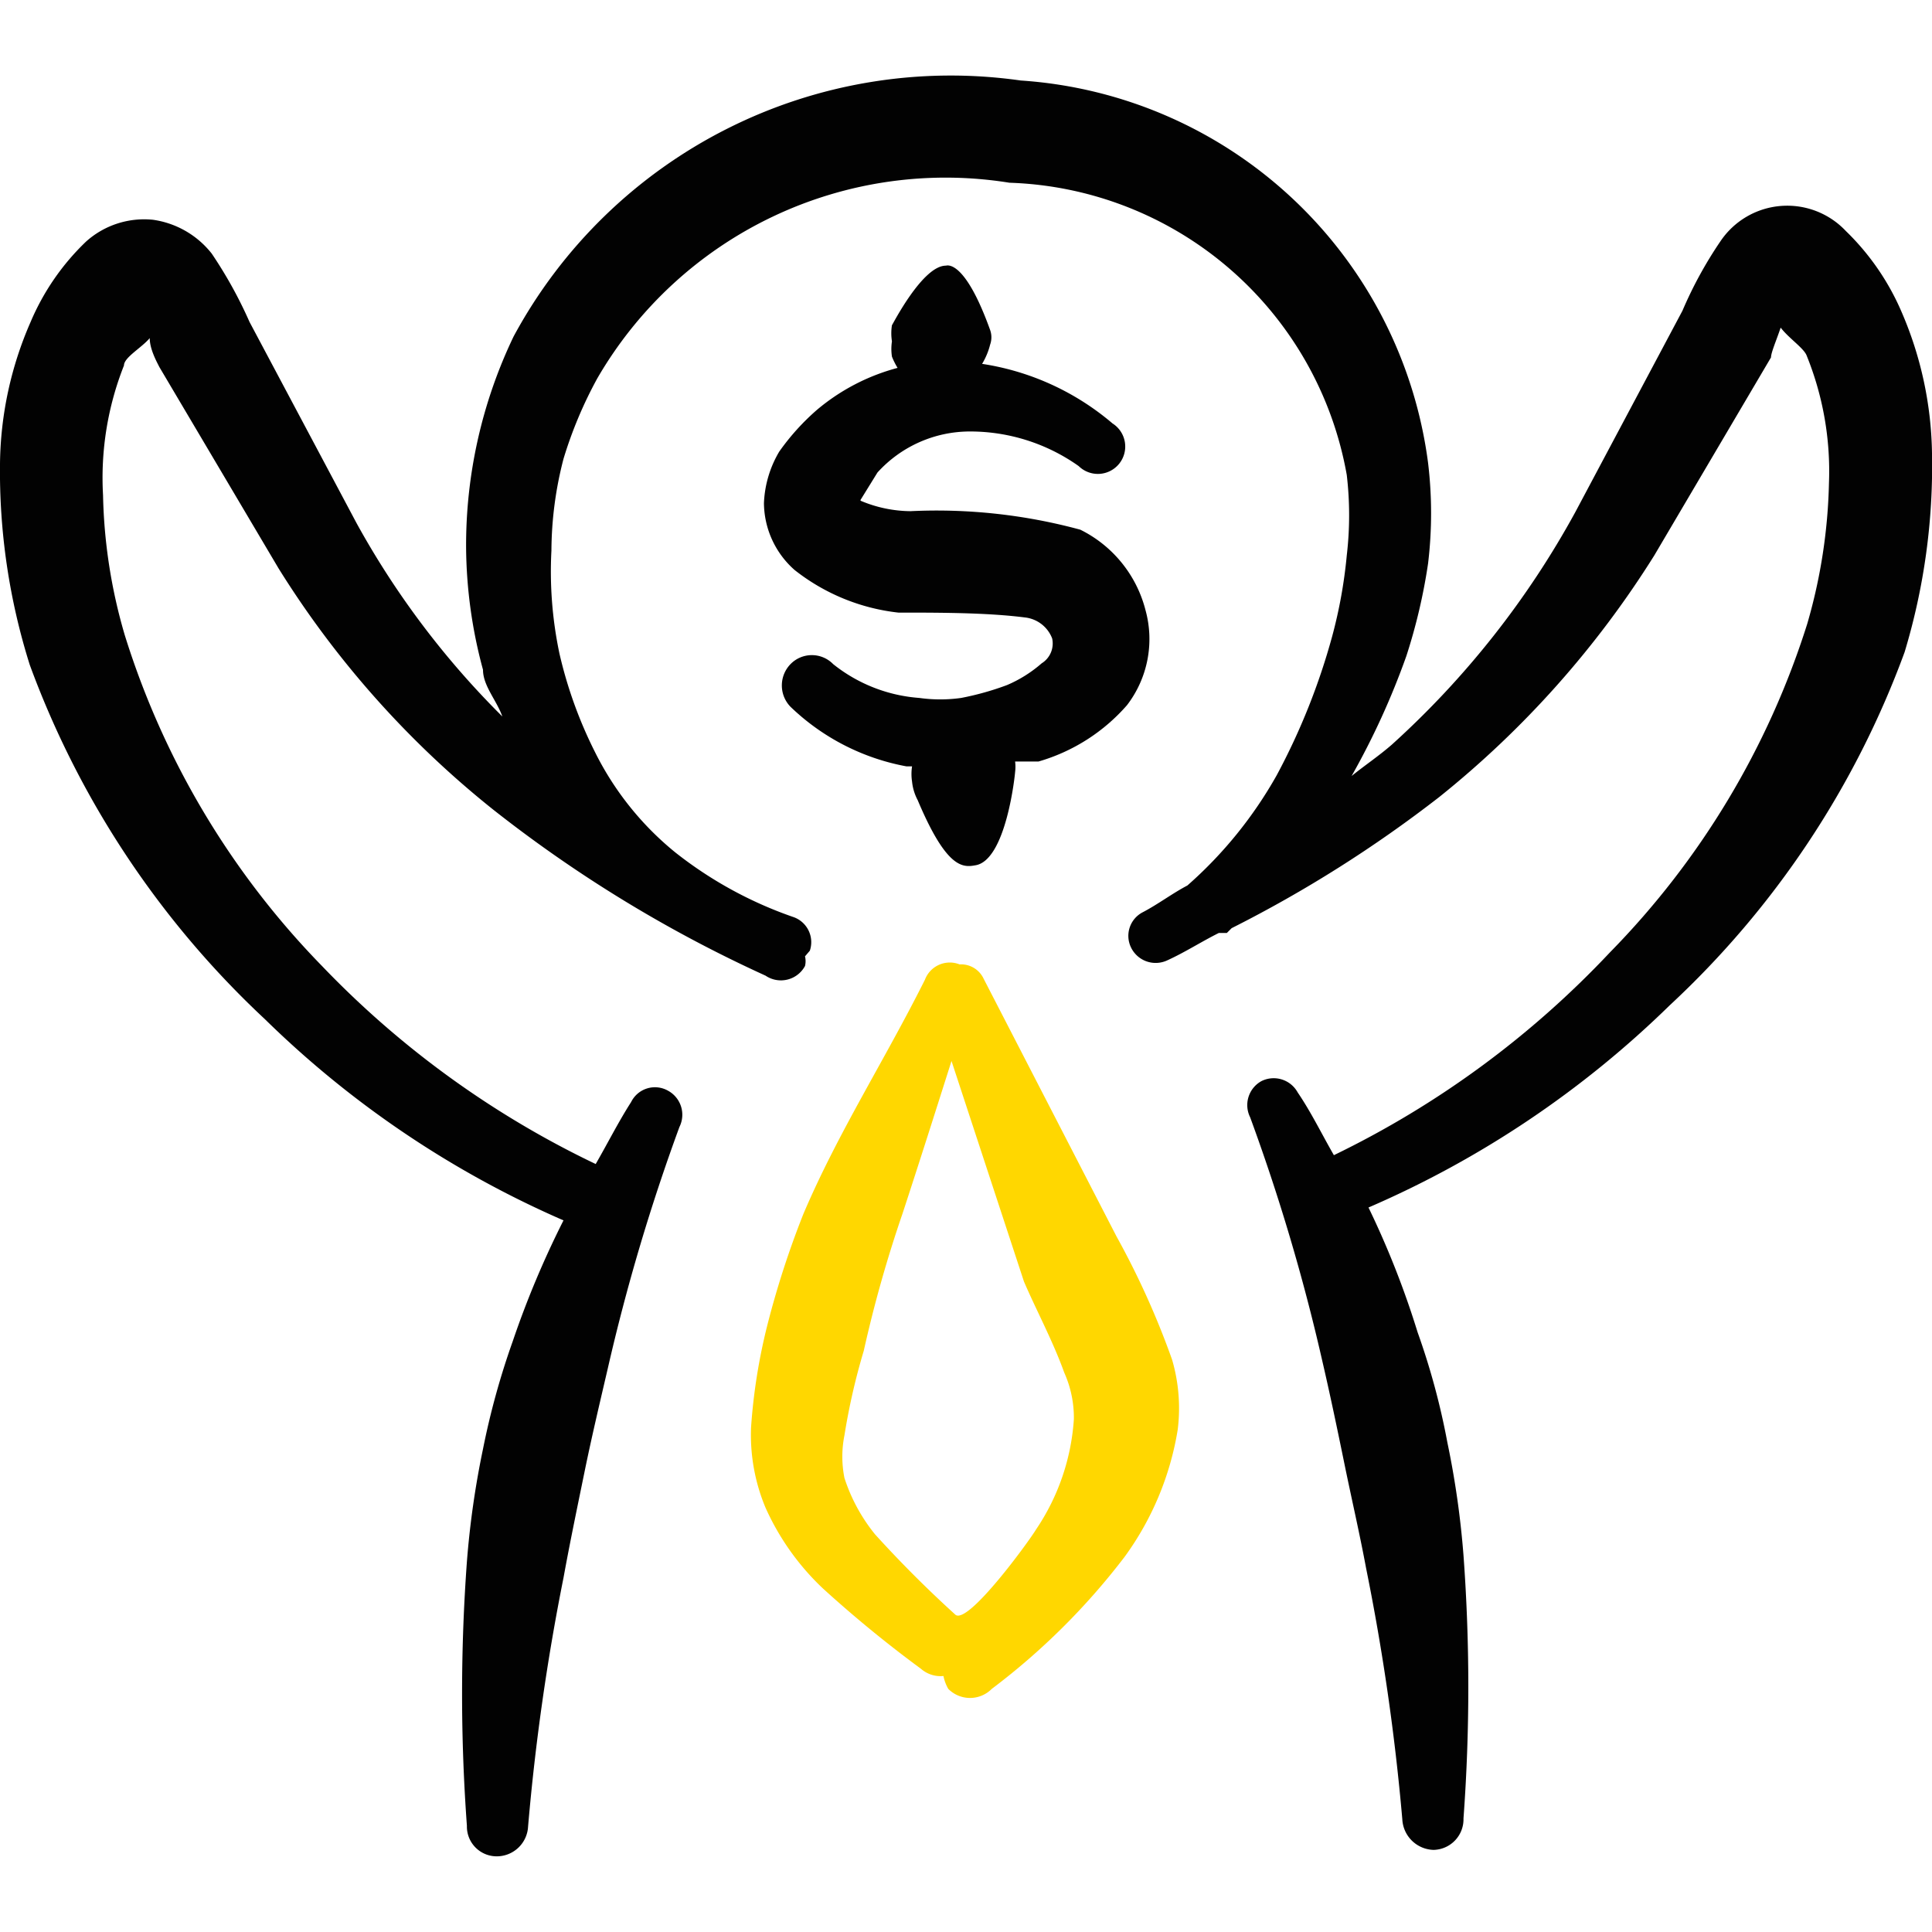 <svg xmlns="http://www.w3.org/2000/svg" viewBox="0 0 24 24" height="24" width="24"><g><path d="m13.87 15.36 -1.65 -3.2a0.31 0.31 0 0 0 -0.3 -0.18 0.33 0.33 0 0 0 -0.43 0.19c-0.5 1 -1.08 1.9 -1.51 2.91a11.26 11.26 0 0 0 -0.45 1.39 7.21 7.21 0 0 0 -0.2 1.26 2.34 2.34 0 0 0 0.18 1 3.15 3.15 0 0 0 0.71 1 15.07 15.07 0 0 0 1.22 1 0.37 0.37 0 0 0 0.28 0.09 0.52 0.52 0 0 0 0.06 0.16 0.38 0.38 0 0 0 0.54 0 8.53 8.53 0 0 0 1.65 -1.64 3.68 3.68 0 0 0 0.66 -1.58 2.15 2.15 0 0 0 -0.07 -0.87 10.23 10.23 0 0 0 -0.69 -1.53Zm-1 3.64c-0.09 0.15 -0.84 1.18 -1 1.06a14.5 14.5 0 0 1 -1 -1 2.17 2.17 0 0 1 -0.38 -0.7 1.35 1.35 0 0 1 0 -0.53 8.08 8.08 0 0 1 0.24 -1.05 15.8 15.8 0 0 1 0.48 -1.7c0.21 -0.64 0.41 -1.27 0.61 -1.9l0.9 2.74c0.15 0.35 0.36 0.74 0.5 1.13a1.37 1.37 0 0 1 0.12 0.58 2.77 2.77 0 0 1 -0.47 1.37Z" fill="#ffd700" fill-rule="evenodd" stroke-width="1"></path><path d="M12.51 8.51a3.53 3.53 0 0 1 -0.57 0.16 1.86 1.86 0 0 1 -0.52 0 1.94 1.94 0 0 1 -1.07 -0.42 0.37 0.37 0 0 0 -0.53 0 0.38 0.38 0 0 0 0 0.53 2.81 2.81 0 0 0 1.44 0.74h0.07a0.61 0.61 0 0 0 0 0.19 0.62 0.62 0 0 0 0.07 0.23c0.35 0.83 0.55 0.84 0.71 0.81 0.39 -0.05 0.5 -1.14 0.5 -1.16a0.5 0.5 0 0 0 0 -0.13l0.29 0a2.31 2.31 0 0 0 1.1 -0.7 1.35 1.35 0 0 0 0.23 -1.18 1.54 1.54 0 0 0 -0.81 -1 6.81 6.81 0 0 0 -2.11 -0.23 1.62 1.62 0 0 1 -0.62 -0.13s0 -0.09 0 -0.07l0 0.06 0.21 -0.34a1.55 1.55 0 0 1 1.15 -0.51 2.33 2.33 0 0 1 1.35 0.43 0.34 0.34 0 1 0 0.42 -0.53 3.25 3.25 0 0 0 -1.62 -0.74 0.87 0.87 0 0 0 0.1 -0.24 0.27 0.27 0 0 0 0 -0.18c-0.32 -0.89 -0.54 -0.8 -0.55 -0.8 -0.29 0 -0.66 0.73 -0.67 0.74a0.64 0.64 0 0 0 0 0.2 0.63 0.63 0 0 0 0 0.19 0.91 0.91 0 0 0 0.07 0.14 2.58 2.58 0 0 0 -1 0.52 2.91 2.91 0 0 0 -0.47 0.52 1.36 1.36 0 0 0 -0.19 0.64 1.12 1.12 0 0 0 0.38 0.83 2.53 2.53 0 0 0 1.29 0.53c0.51 0 1.1 0 1.57 0.06a0.41 0.41 0 0 1 0.34 0.26 0.29 0.29 0 0 1 -0.13 0.31 1.62 1.62 0 0 1 -0.43 0.27Z" fill="#020202" fill-rule="evenodd" stroke-width="1"></path><path d="M23.62 3.87a3.1 3.1 0 0 0 -0.69 -1 1 1 0 0 0 -1.56 0.13 5.06 5.06 0 0 0 -0.47 0.86l-1.33 2.5a11 11 0 0 1 -2.28 2.89c-0.16 0.14 -0.34 0.26 -0.5 0.39a9.42 9.42 0 0 0 0.68 -1.49A7.06 7.06 0 0 0 17.74 7a5.23 5.23 0 0 0 0 -1.25A5.47 5.47 0 0 0 12.68 1a6.17 6.17 0 0 0 -6.3 3.18 6 6 0 0 0 -0.59 2.62A5.94 5.94 0 0 0 6 8.32c0 0.2 0.17 0.38 0.24 0.58a10.55 10.55 0 0 1 -1.81 -2.4L3.1 4a5.43 5.43 0 0 0 -0.47 -0.85 1.13 1.13 0 0 0 -0.73 -0.42 1.08 1.08 0 0 0 -0.83 0.27 3 3 0 0 0 -0.69 1A4.5 4.5 0 0 0 0 5.76a8 8 0 0 0 0.37 2.5 11.39 11.39 0 0 0 2.92 4.4A12.32 12.32 0 0 0 7 15.16a11.6 11.6 0 0 0 -0.63 1.5A9.58 9.58 0 0 0 6 18a11 11 0 0 0 -0.2 1.4 22.45 22.45 0 0 0 0 3.28 0.37 0.37 0 0 0 0.37 0.38 0.39 0.39 0 0 0 0.39 -0.37A27.91 27.91 0 0 1 7 19.6c0.08 -0.44 0.17 -0.87 0.26 -1.31s0.19 -0.86 0.29 -1.29a24.64 24.64 0 0 1 0.89 -3 0.34 0.34 0 0 0 -0.14 -0.45 0.33 0.33 0 0 0 -0.46 0.14c-0.16 0.25 -0.29 0.51 -0.44 0.77A11.67 11.67 0 0 1 4 12a10.24 10.24 0 0 1 -2.45 -4.11 6.61 6.61 0 0 1 -0.27 -1.74 3.79 3.79 0 0 1 0.26 -1.61c0 -0.1 0.22 -0.22 0.32 -0.34 0 0.14 0.09 0.3 0.12 0.36l1.48 2.5a11.83 11.83 0 0 0 2.67 3 16.53 16.53 0 0 0 3.38 2.06A0.34 0.34 0 0 0 10 12a0.25 0.25 0 0 0 0 -0.12s0 0 0.06 -0.07a0.33 0.33 0 0 0 -0.21 -0.42 5 5 0 0 1 -1.46 -0.8 3.76 3.76 0 0 1 -1 -1.25 5.4 5.4 0 0 1 -0.44 -1.22 4.93 4.93 0 0 1 -0.1 -1.28A4.6 4.6 0 0 1 7 5.7a5.23 5.23 0 0 1 0.42 -1 5 5 0 0 1 5.12 -2.43 4.4 4.4 0 0 1 4.19 3.63 4.29 4.29 0 0 1 0 1 6 6 0 0 1 -0.18 1 8.22 8.22 0 0 1 -0.69 1.73A5.24 5.24 0 0 1 14.75 11c-0.19 0.1 -0.36 0.23 -0.55 0.33a0.33 0.33 0 0 0 -0.15 0.44 0.34 0.34 0 0 0 0.45 0.16c0.22 -0.1 0.42 -0.23 0.64 -0.34l0.1 0 0.06 -0.06a15.78 15.78 0 0 0 2.58 -1.63 12 12 0 0 0 2.67 -3L22 4.44c0 -0.06 0.07 -0.22 0.12 -0.37 0.1 0.13 0.28 0.25 0.32 0.34A3.82 3.82 0 0 1 22.72 6a6.76 6.76 0 0 1 -0.27 1.75A10.21 10.21 0 0 1 20 11.83a11.71 11.71 0 0 1 -3.43 2.52c-0.15 -0.26 -0.28 -0.53 -0.45 -0.78a0.34 0.34 0 0 0 -0.45 -0.14 0.34 0.34 0 0 0 -0.14 0.45 24.64 24.64 0 0 1 0.89 3c0.1 0.43 0.19 0.86 0.28 1.3s0.19 0.87 0.27 1.3a27.91 27.91 0 0 1 0.45 3.12 0.4 0.4 0 0 0 0.39 0.38 0.38 0.38 0 0 0 0.37 -0.39 22.32 22.32 0 0 0 0 -3.27 11 11 0 0 0 -0.2 -1.4 8.92 8.92 0 0 0 -0.37 -1.37A11 11 0 0 0 17 15a12.36 12.36 0 0 0 3.74 -2.51 11.28 11.28 0 0 0 2.92 -4.39A8 8 0 0 0 24 5.63a4.58 4.58 0 0 0 -0.38 -1.76Z" fill="#020202" fill-rule="evenodd" stroke-width="1"></path></g></svg>